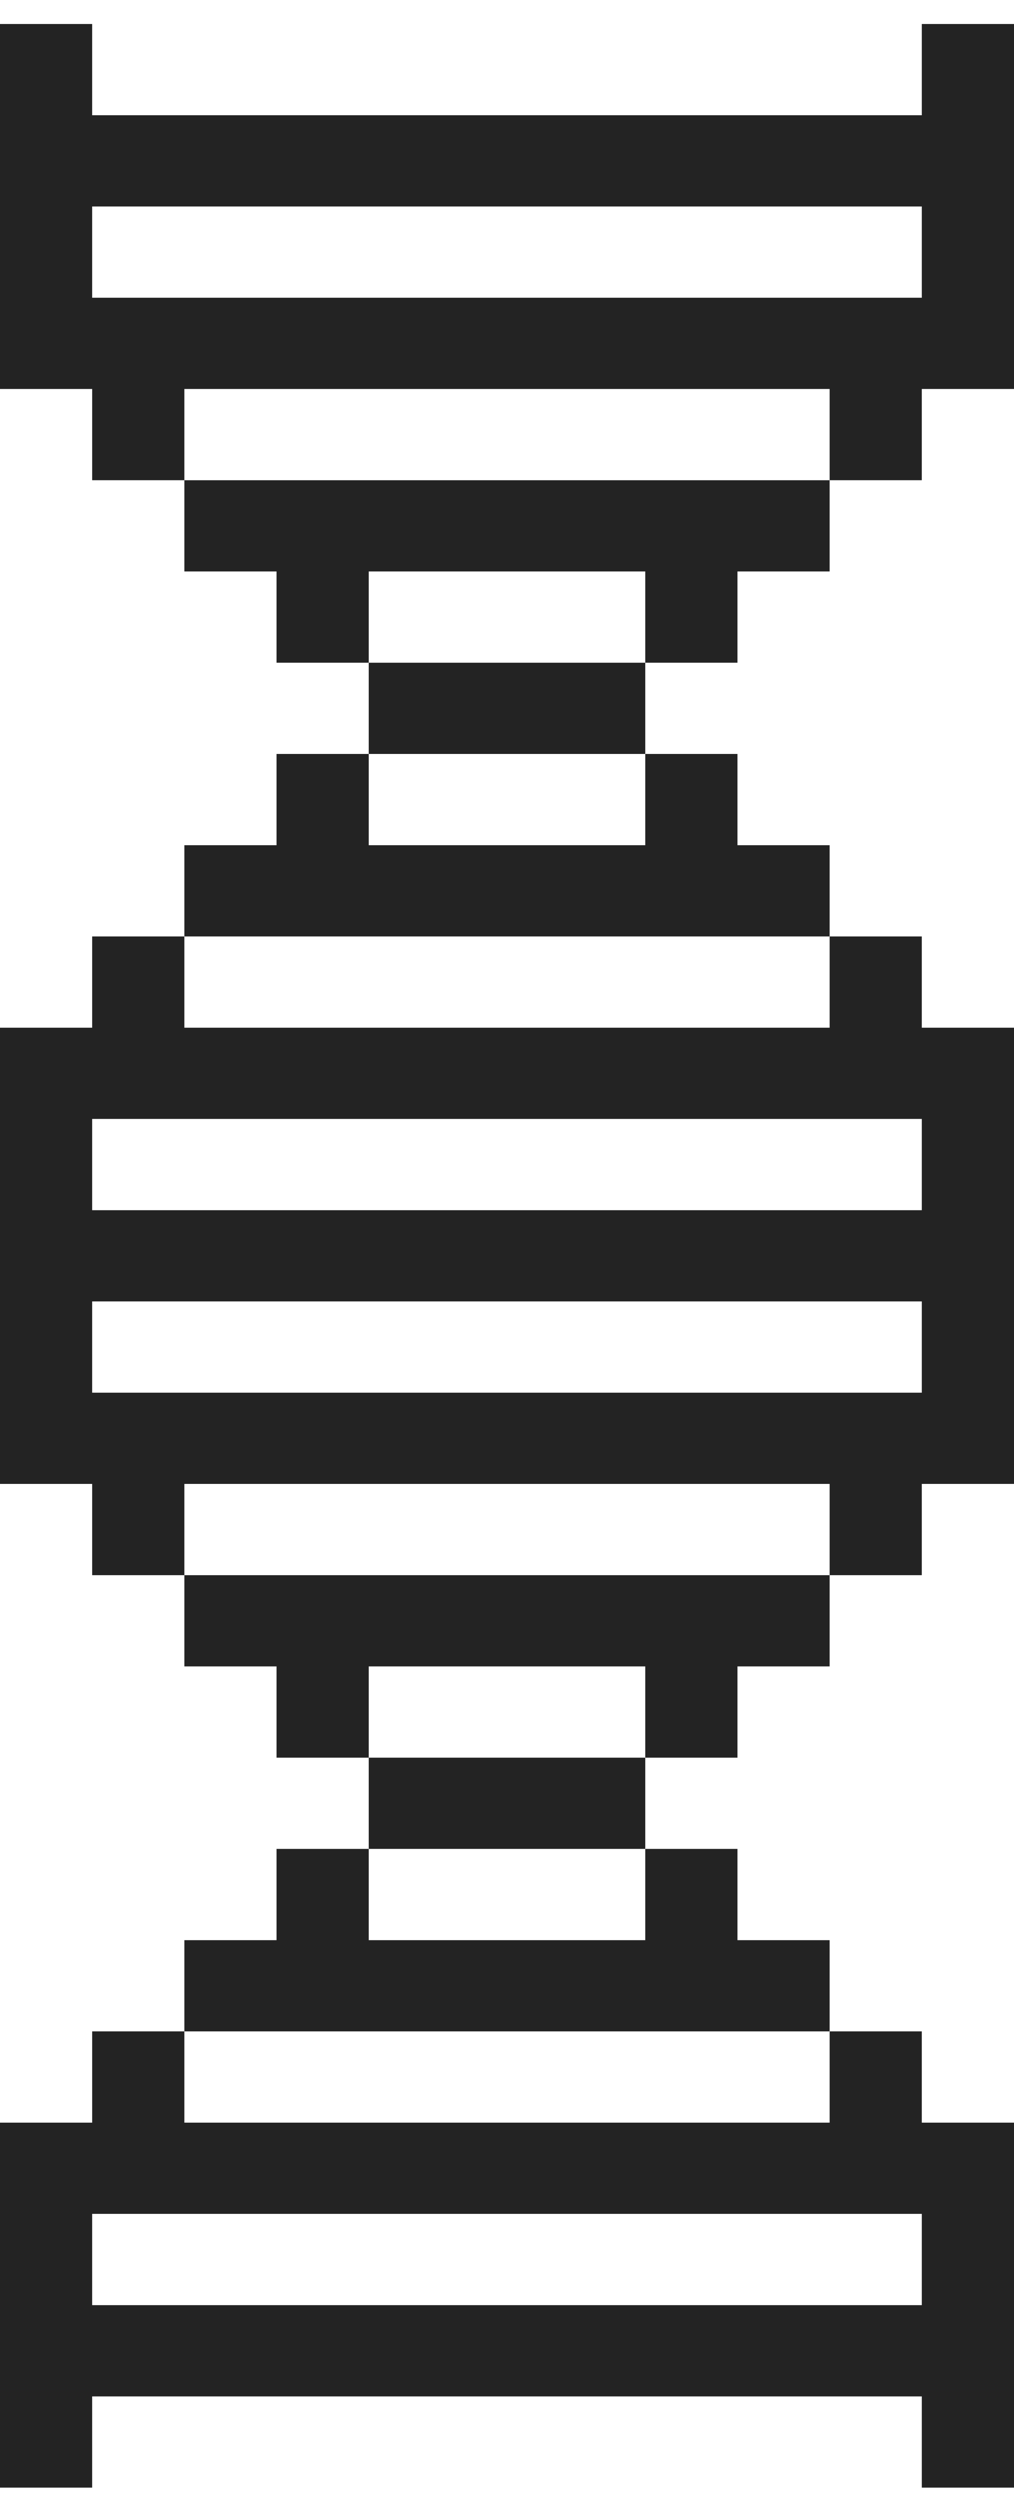 <svg width="28" height="69" viewBox="0 0 28 69" fill="none" xmlns="http://www.w3.org/2000/svg">
<g clip-path="url(#clip0_1_2124)">
<path d="M5.091 40.958V43.477H2.545V40.958H0V28.366H2.545V25.847H5.091V28.366H22.909V25.847H25.454V28.366H28V40.958H25.454V43.477H22.909V40.958H5.091ZM25.454 30.884H2.545V33.403H25.454V30.884ZM25.454 38.44V35.921H2.545V38.44H25.454Z" fill="#232323"/>
<path d="M5.091 10.736V13.255H2.545V10.736H0V0.662H2.545V3.181H25.454V0.662H28V10.736H25.454V13.255H22.909V10.736H5.091ZM25.454 8.218V5.699H2.545V8.218H25.454Z" fill="#232323"/>
<path d="M5.091 56.069V53.551H7.636V51.032H10.182V53.551H17.818V51.032H20.364V53.551H22.909V56.069H5.091Z" fill="#232323"/>
<path d="M5.091 25.847V23.329H7.636V20.81H10.182V23.329H17.818V20.81H20.364V23.329H22.909V25.847H5.091Z" fill="#232323"/>
<path d="M10.182 45.995V48.514H7.636V45.995H5.091V43.477H22.909V45.995H20.364V48.514H17.818V45.995H10.182Z" fill="#232323"/>
<path d="M10.182 15.773V18.292H7.636V15.773H5.091V13.255H22.909V15.773H20.364V18.292H17.818V15.773H10.182Z" fill="#232323"/>
<path d="M10.182 48.514H17.818V51.032H10.182V48.514Z" fill="#232323"/>
<path d="M10.182 18.292H17.818V20.81H10.182V18.292Z" fill="#232323"/>
<path d="M0 58.588H2.545V56.069H5.091V58.588H22.909V56.069H25.454V58.588H28V68.662H25.454V66.144H2.545V68.662H0V58.588ZM25.454 63.625V61.106H2.545V63.625H25.454Z" fill="#232323"/>
</g>
<defs>
<clipPath id="clip0_1_2124">
<rect width="28" height="68" fill="white" transform="matrix(-1 0 0 1 28 0.662)"/>
</clipPath>
</defs>
</svg>

